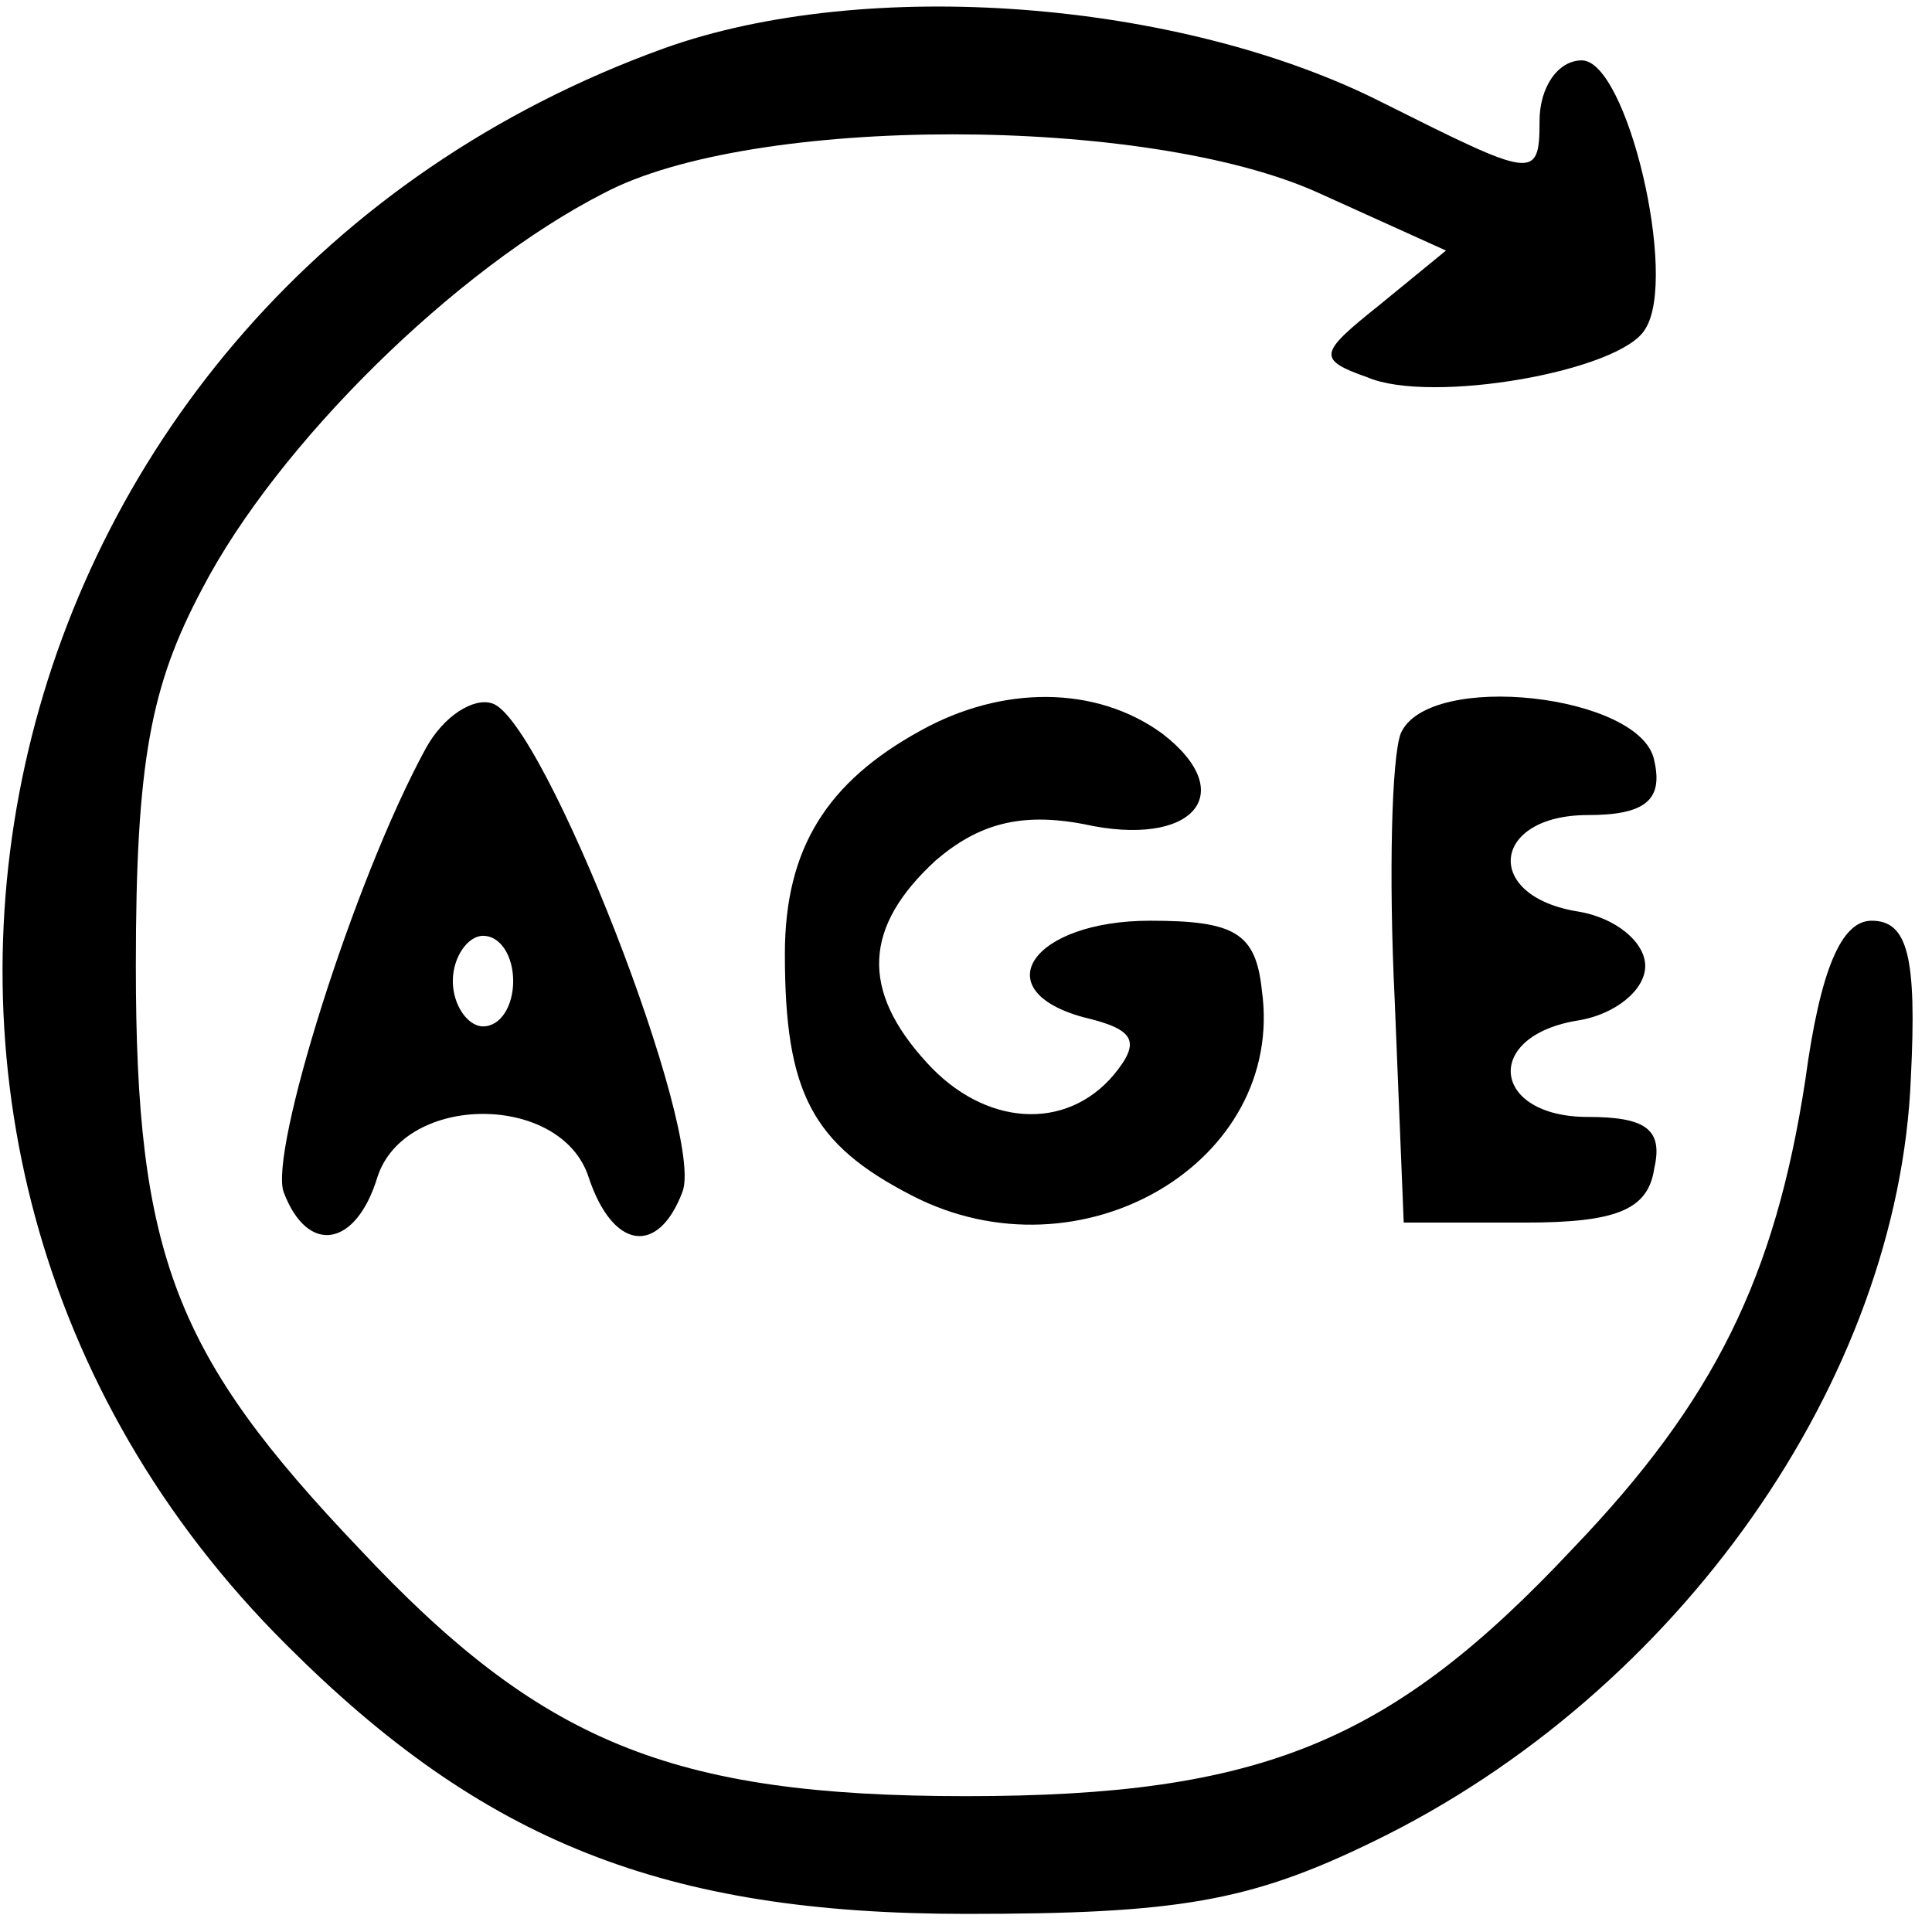 <?xml version="1.0" standalone="no"?>
<!DOCTYPE svg PUBLIC "-//W3C//DTD SVG 20010904//EN"
 "http://www.w3.org/TR/2001/REC-SVG-20010904/DTD/svg10.dtd">
<svg version="1.0" xmlns="http://www.w3.org/2000/svg"
 width="64pt" height="64pt" viewBox="0 0 64 64"
 preserveAspectRatio="xMidYMid meet">

<g transform="translate(0,64) scale(0.1,-0.1)"
fill="#000000" stroke="none">
<path d="M220 624 c-227 -82 -293 -362 -125 -529 65 -65 125 -89 225 -89 70 0
94 4 135 24 101 49 174 153 178 253 2 40 -1 52 -13 52 -10 0 -17 -16 -22 -53
-10 -65 -30 -106 -77 -155 -60 -64 -103 -82 -201 -82 -98 0 -141 18 -201 82
-61 64 -74 97 -74 193 0 68 5 93 22 125 25 48 84 106 133 131 49 26 180 26
237 0 l42 -19 -22 -18 c-20 -16 -21 -18 -4 -24 21 -9 84 2 92 16 11 17 -6 89
-21 89 -8 0 -14 -9 -14 -20 0 -20 -2 -19 -52 6 -67 34 -171 42 -238 18z"/>
<path d="M141 392 c-24 -44 -52 -134 -47 -147 8 -21 24 -18 31 5 9 28 61 28
70 0 8 -24 23 -26 31 -5 8 19 -46 157 -63 162 -6 2 -16 -4 -22 -15z m29 -77
c0 -8 -4 -15 -10 -15 -5 0 -10 7 -10 15 0 8 5 15 10 15 6 0 10 -7 10 -15z"/>
<path d="M305 398 c-31 -17 -45 -39 -45 -74 0 -46 9 -63 42 -80 56 -29 124 11
116 68 -2 19 -9 23 -37 23 -39 0 -55 -23 -22 -32 17 -4 19 -8 10 -19 -16 -19
-43 -17 -62 4 -22 24 -21 45 3 67 14 12 28 16 49 12 36 -8 52 10 26 30 -22 16
-53 16 -80 1z"/>
<path d="M464 397 c-3 -8 -4 -47 -2 -88 l3 -74 40 0 c30 0 41 4 43 18 3 13 -3
17 -22 17 -32 0 -35 27 -3 32 12 2 22 10 22 18 0 8 -10 16 -22 18 -32 5 -29
32 3 32 19 0 25 5 22 18 -4 22 -75 30 -84 9z"/>
</g>
</svg>
